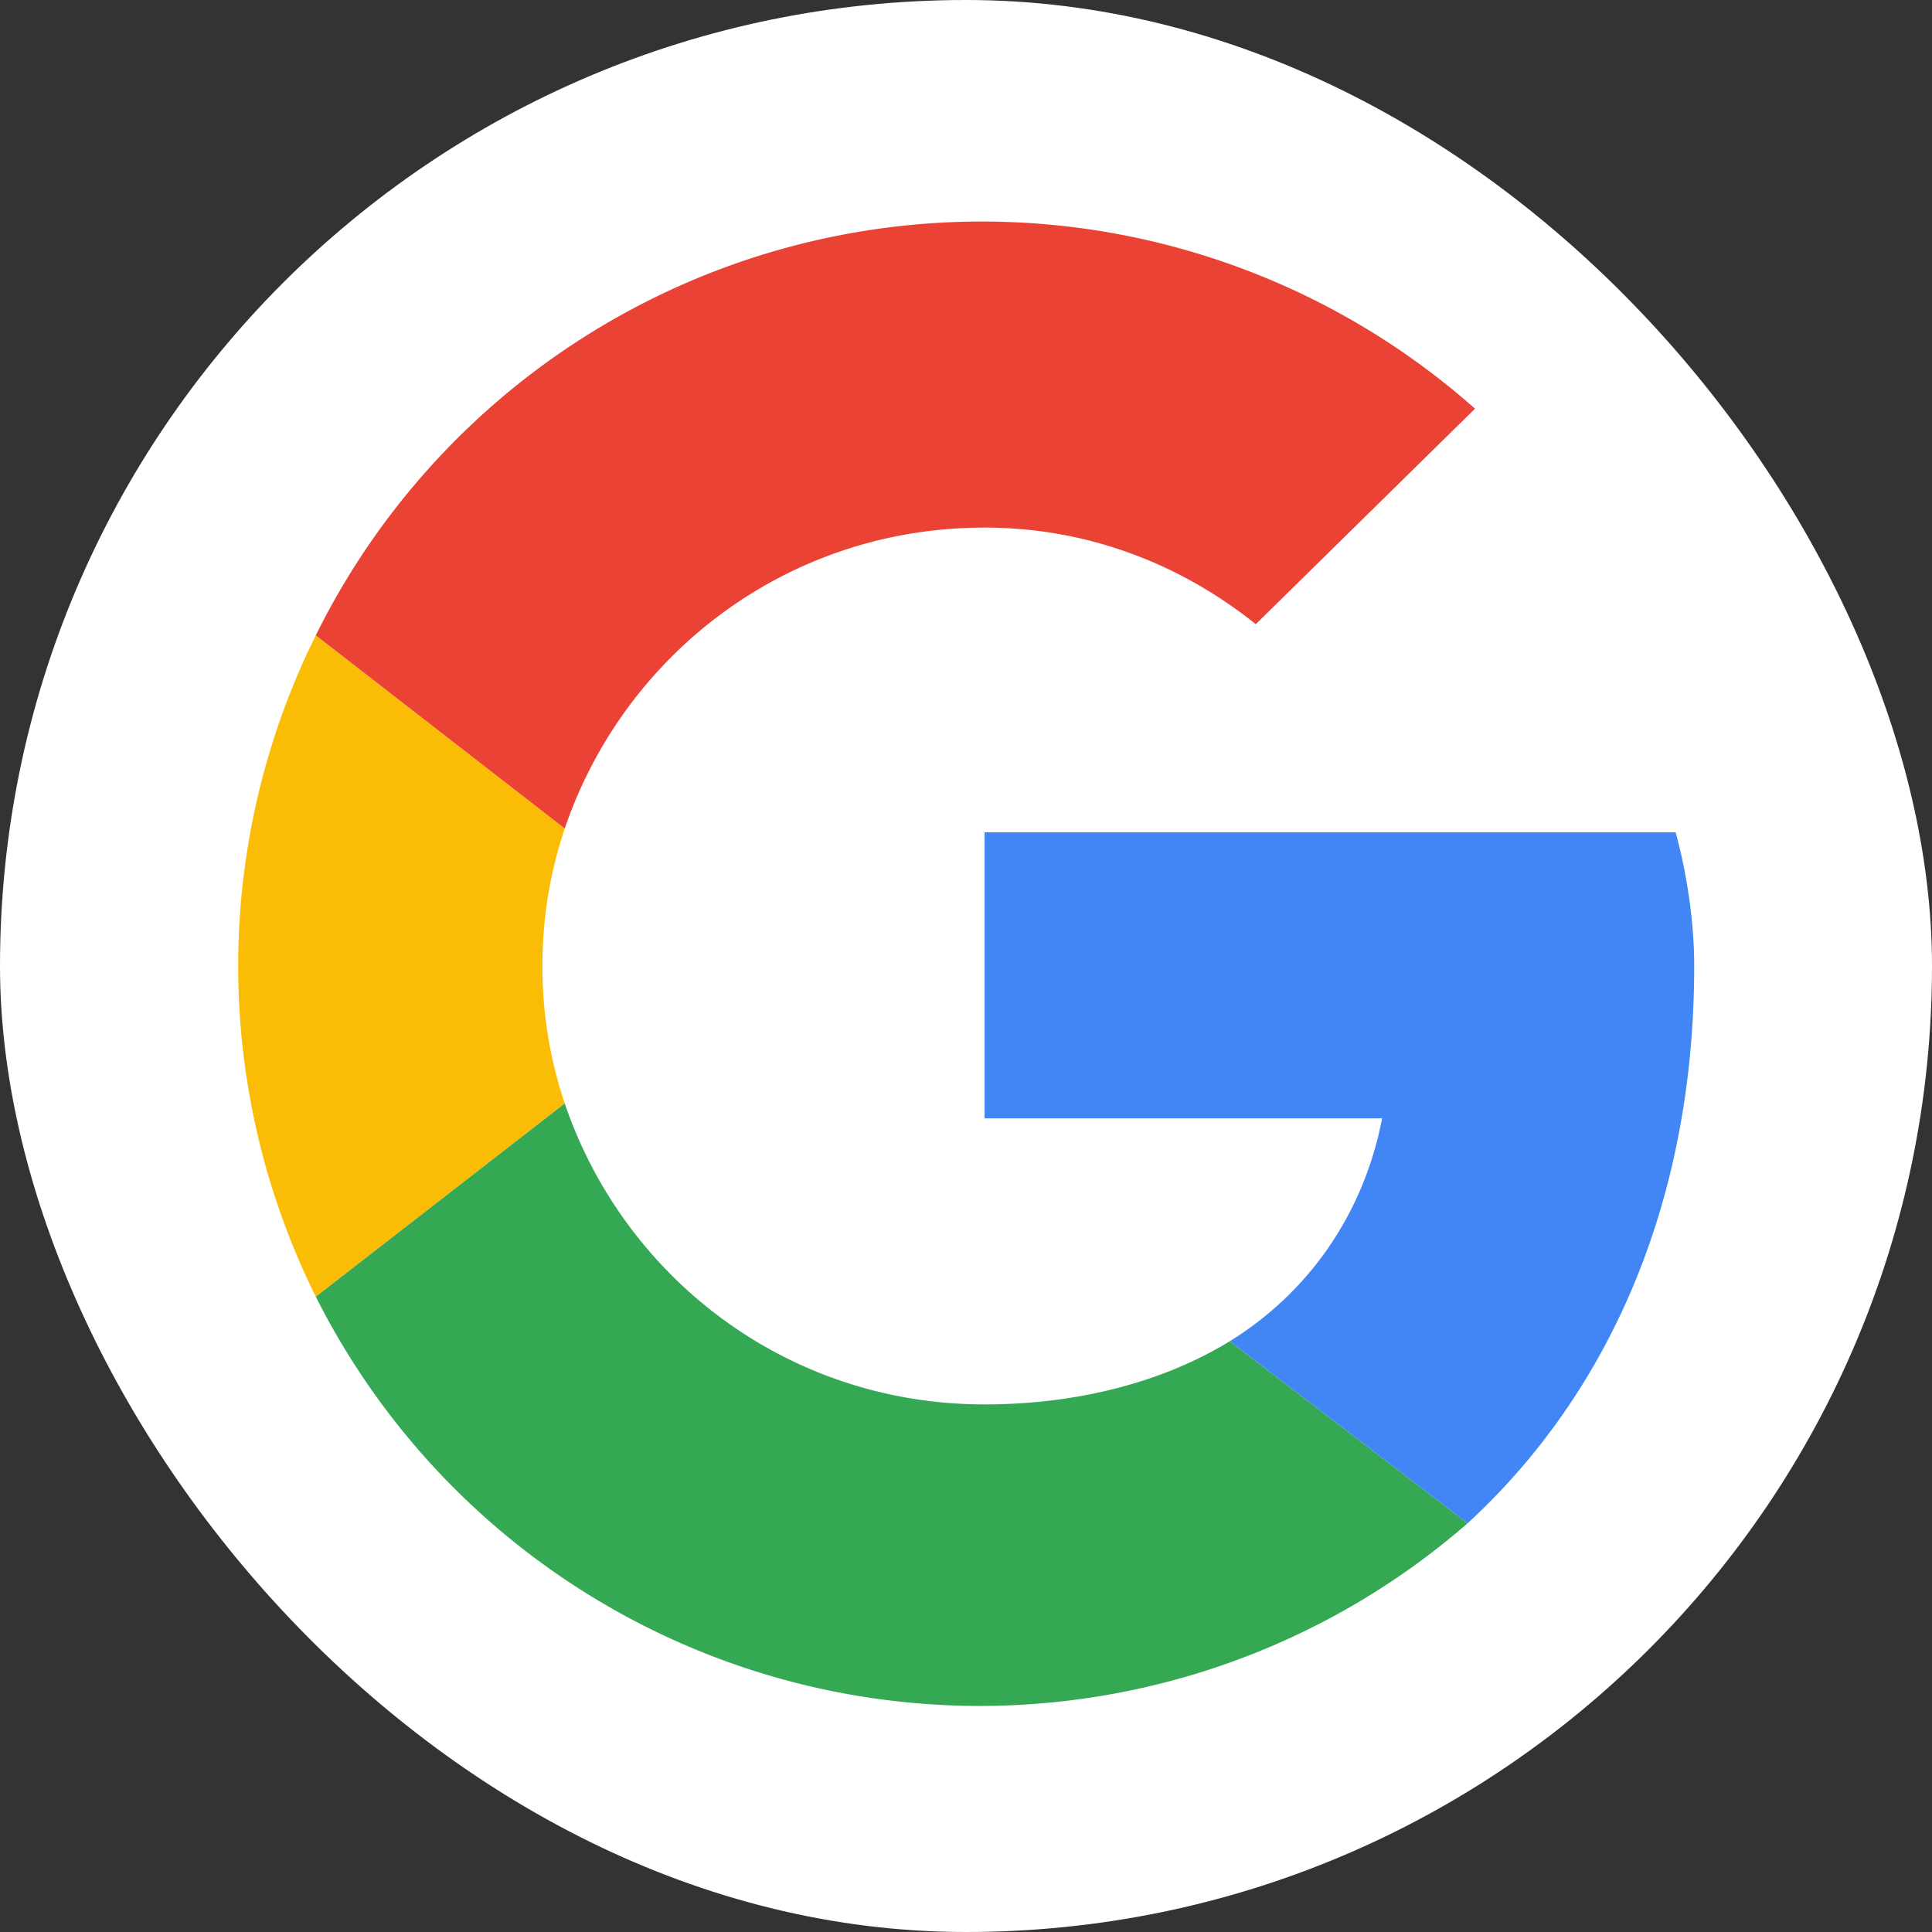 <svg xmlns="http://www.w3.org/2000/svg" fill="none" viewBox="0 0 520 520"><rect x="0" y="0" width="520" height="520" fill="#333333" stroke="none"/><rect width="520" height="520" fill="#fff" rx="260"/><path fill="#FBBC05" fill-rule="evenodd" d="M146 260c0-13 2-25 6-37l-67-52a200 200 0 0 0 0 178l67-52c-4-12-6-24-6-37Z" clip-rule="evenodd"/><path fill="#EA4335" fill-rule="evenodd" d="M265 142c28 0 53 10 73 26l59-58a200 200 0 0 0-312 61l67 52c16-47 60-81 113-81Z" clip-rule="evenodd"/><path fill="#34A853" fill-rule="evenodd" d="M265 378c-53 0-97-34-113-81l-67 52a200 200 0 0 0 310 61l-64-49c-18 11-41 17-66 17Z" clip-rule="evenodd"/><path fill="#4285F4" fill-rule="evenodd" d="M456 260c0-12-2-25-5-36H265v77h107c-5 26-20 47-41 60l64 49c37-34 61-85 61-150Z" clip-rule="evenodd"/></svg>